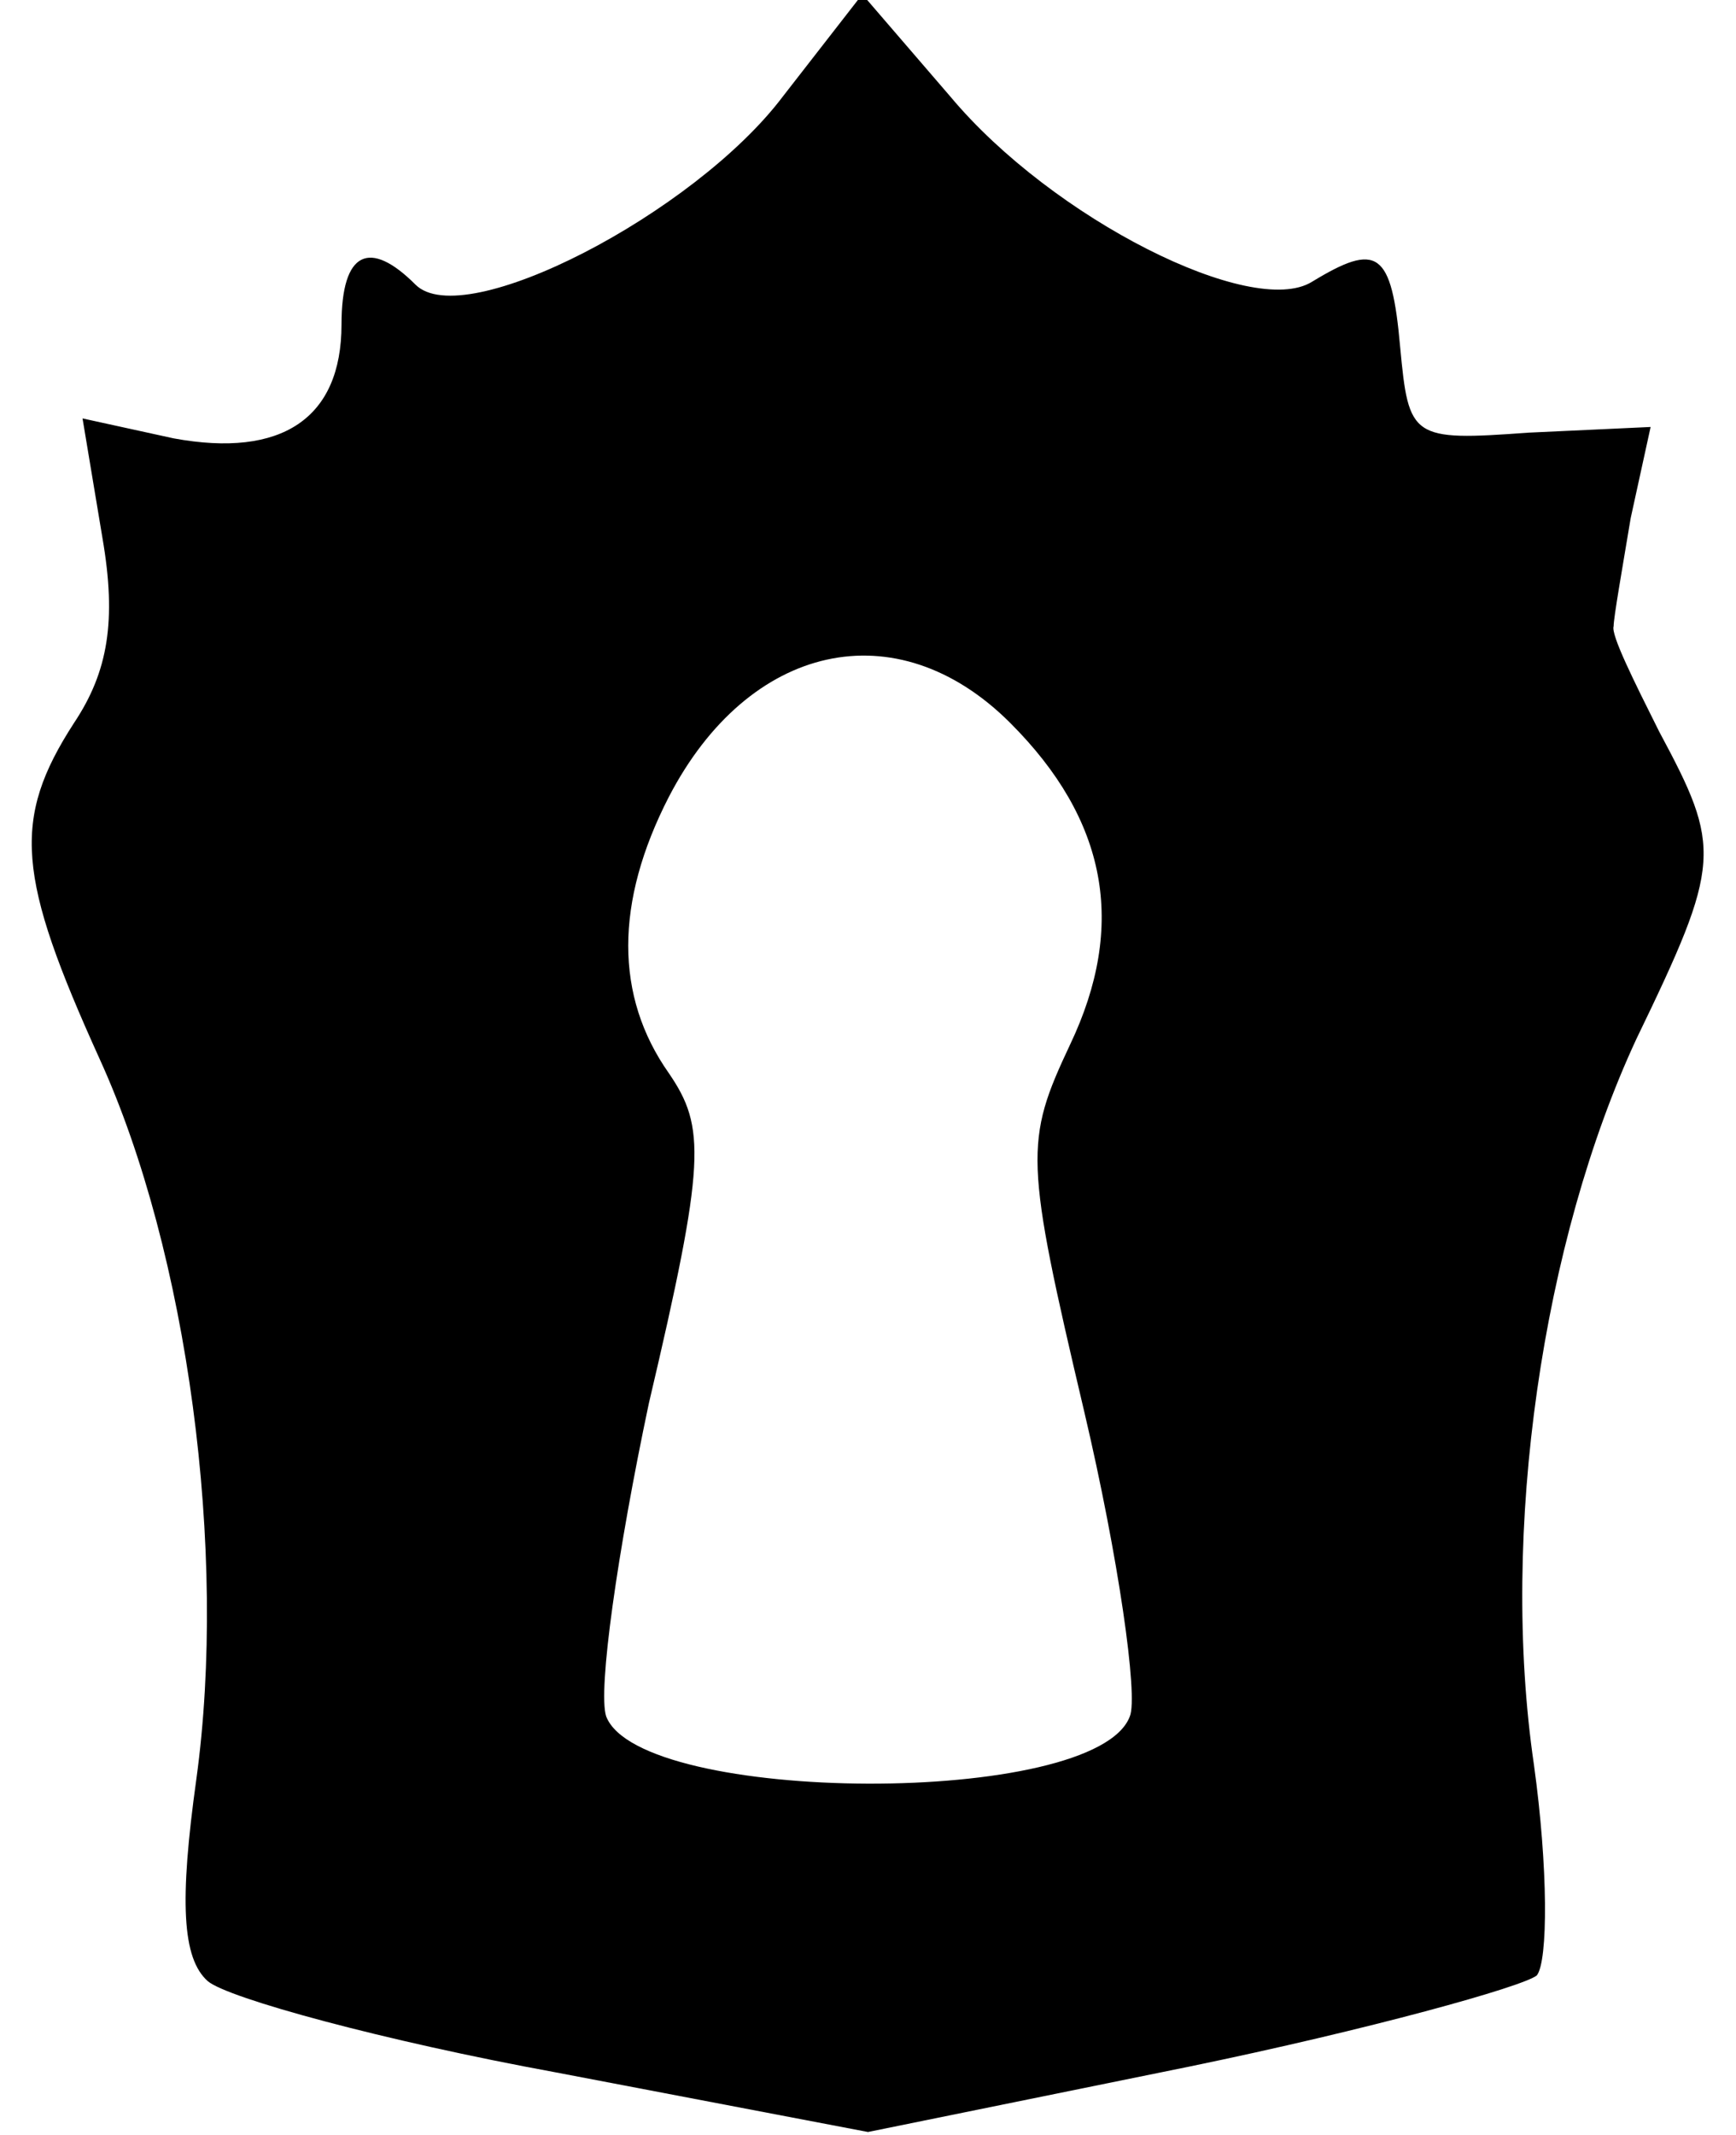 <?xml version="1.0" standalone="no"?>
<!DOCTYPE svg PUBLIC "-//W3C//DTD SVG 20010904//EN"
 "http://www.w3.org/TR/2001/REC-SVG-20010904/DTD/svg10.dtd">
<svg version="1.0" xmlns="http://www.w3.org/2000/svg"
 width="61pt" height="75pt" viewBox="0 0 61 75"
 preserveAspectRatio="xMidYMid meet">

<g transform="translate(0,75) scale(0.1,-0.1)"
fill="#000000" stroke="none">
<path d="M275 716 c-31 -41 -112 -83 -129 -66 -16 16 -26 12 -26 -14 0 -33
-21 -47 -59 -40 l-32 7 7 -42 c5 -29 2 -47 -10 -65 -22 -34 -20 -54 9 -118 31
-68 45 -173 34 -253 -6 -43 -5 -63 4 -71 7 -6 62 -21 122 -32 l110 -21 113 23
c63 13 117 28 122 32 4 5 4 38 -1 74 -12 82 3 184 36 255 30 62 30 67 8 108
-9 18 -17 34 -16 37 0 3 3 20 6 38 l7 32 -43 -2 c-41 -3 -42 -2 -45 30 -3 34
-8 37 -31 23 -21 -13 -91 22 -127 65 l-31 36 -28 -36z m80 -220 c34 -34 41
-71 21 -113 -16 -34 -16 -40 5 -129 12 -51 19 -100 16 -107 -12 -32 -172 -31
-184 0 -3 9 4 58 15 110 20 85 20 97 7 116 -19 27 -19 60 0 97 28 54 80 66
120 26z"/>
</g>
</svg>
